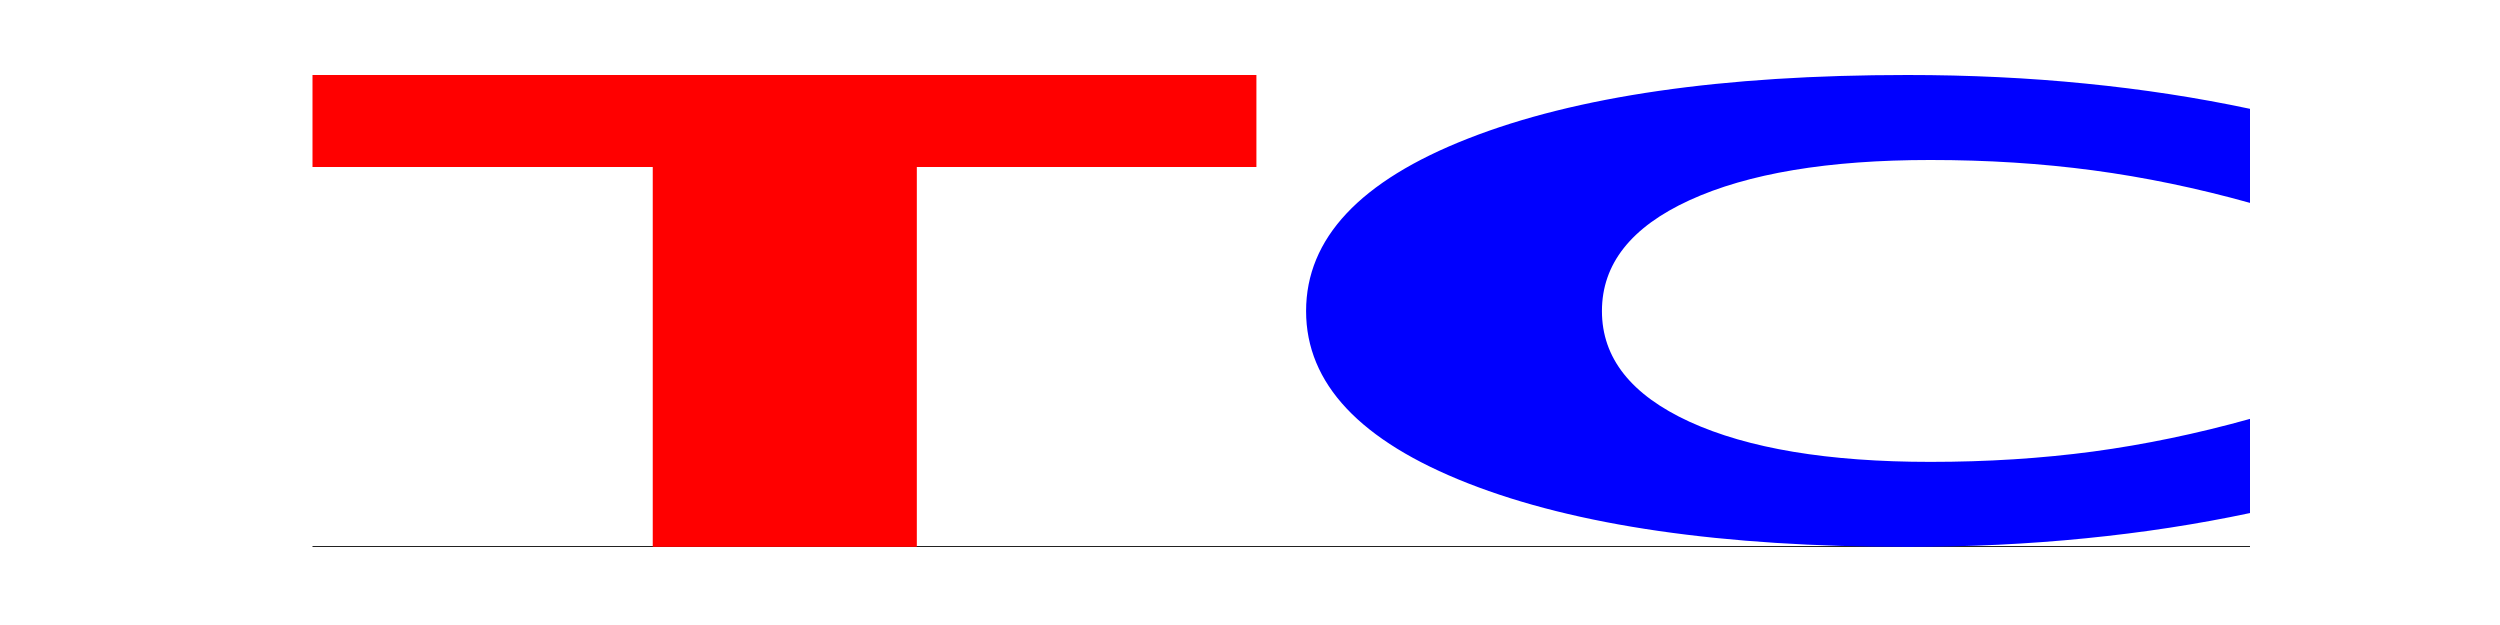 <?xml version="1.0" encoding="utf-8" standalone="no"?>
<!DOCTYPE svg PUBLIC "-//W3C//DTD SVG 1.1//EN"
  "http://www.w3.org/Graphics/SVG/1.1/DTD/svg11.dtd">
<!-- Created with matplotlib (https://matplotlib.org/) -->
<svg height="180pt" version="1.1" viewBox="0 0 720 180" width="720pt" xmlns="http://www.w3.org/2000/svg" xmlns:xlink="http://www.w3.org/1999/xlink">
 <defs>
  <style type="text/css">*{stroke-linecap:butt;stroke-linejoin:round;}</style>
 </defs>
 <g id="figure_1">
  <g id="patch_1">
   <path d="M 0 180 
L 720 180 
L 720 0 
L 0 0 
z
" style="fill:none;"/>
  </g>
  <g id="axes_1">
   <g id="line2d_1">
    <path clip-path="url(#pa162614266)" d="M 90 157.5 
L 648 157.5 
" style="fill:none;stroke:#000000;stroke-linecap:square;stroke-width:0.5;"/>
   </g>
   <g id="patch_2">
    <path clip-path="url(#pa162614266)" d="M 90 21.6 
L 361.846 21.6 
L 361.846 48.104 
L 264.045 48.104 
L 264.045 157.5 
L 187.991 157.5 
L 187.991 48.104 
L 90 48.104 
z
" style="fill:#ff0000;"/>
   </g>
   <g id="patch_3">
    <path clip-path="url(#pa162614266)" d="M 648 147.759 
Q 625.261 152.587 600.672 155.03 
Q 576.083 157.5 549.303 157.5 
Q 469.44 157.5 422.797 139.197 
Q 376.154 120.893 376.154 89.592 
Q 376.154 58.179 422.797 39.903 
Q 469.44 21.6 549.303 21.6 
Q 576.083 21.6 600.672 24.07 
Q 625.261 26.513 648 31.341 
L 648 58.431 
Q 625.055 52.031 602.795 49.055 
Q 580.535 46.079 555.946 46.079 
Q 511.837 46.079 486.564 57.673 
Q 461.358 69.239 461.358 89.592 
Q 461.358 109.861 486.564 121.455 
Q 511.837 133.021 555.946 133.021 
Q 580.535 133.021 602.795 130.045 
Q 625.055 127.041 648 120.641 
z
" style="fill:#0000ff;"/>
   </g>
  </g>
 </g>
 <defs>
  <clipPath id="pa162614266">
   <rect height="135.9" width="558" x="90" y="21.6"/>
  </clipPath>
 </defs>
</svg>
